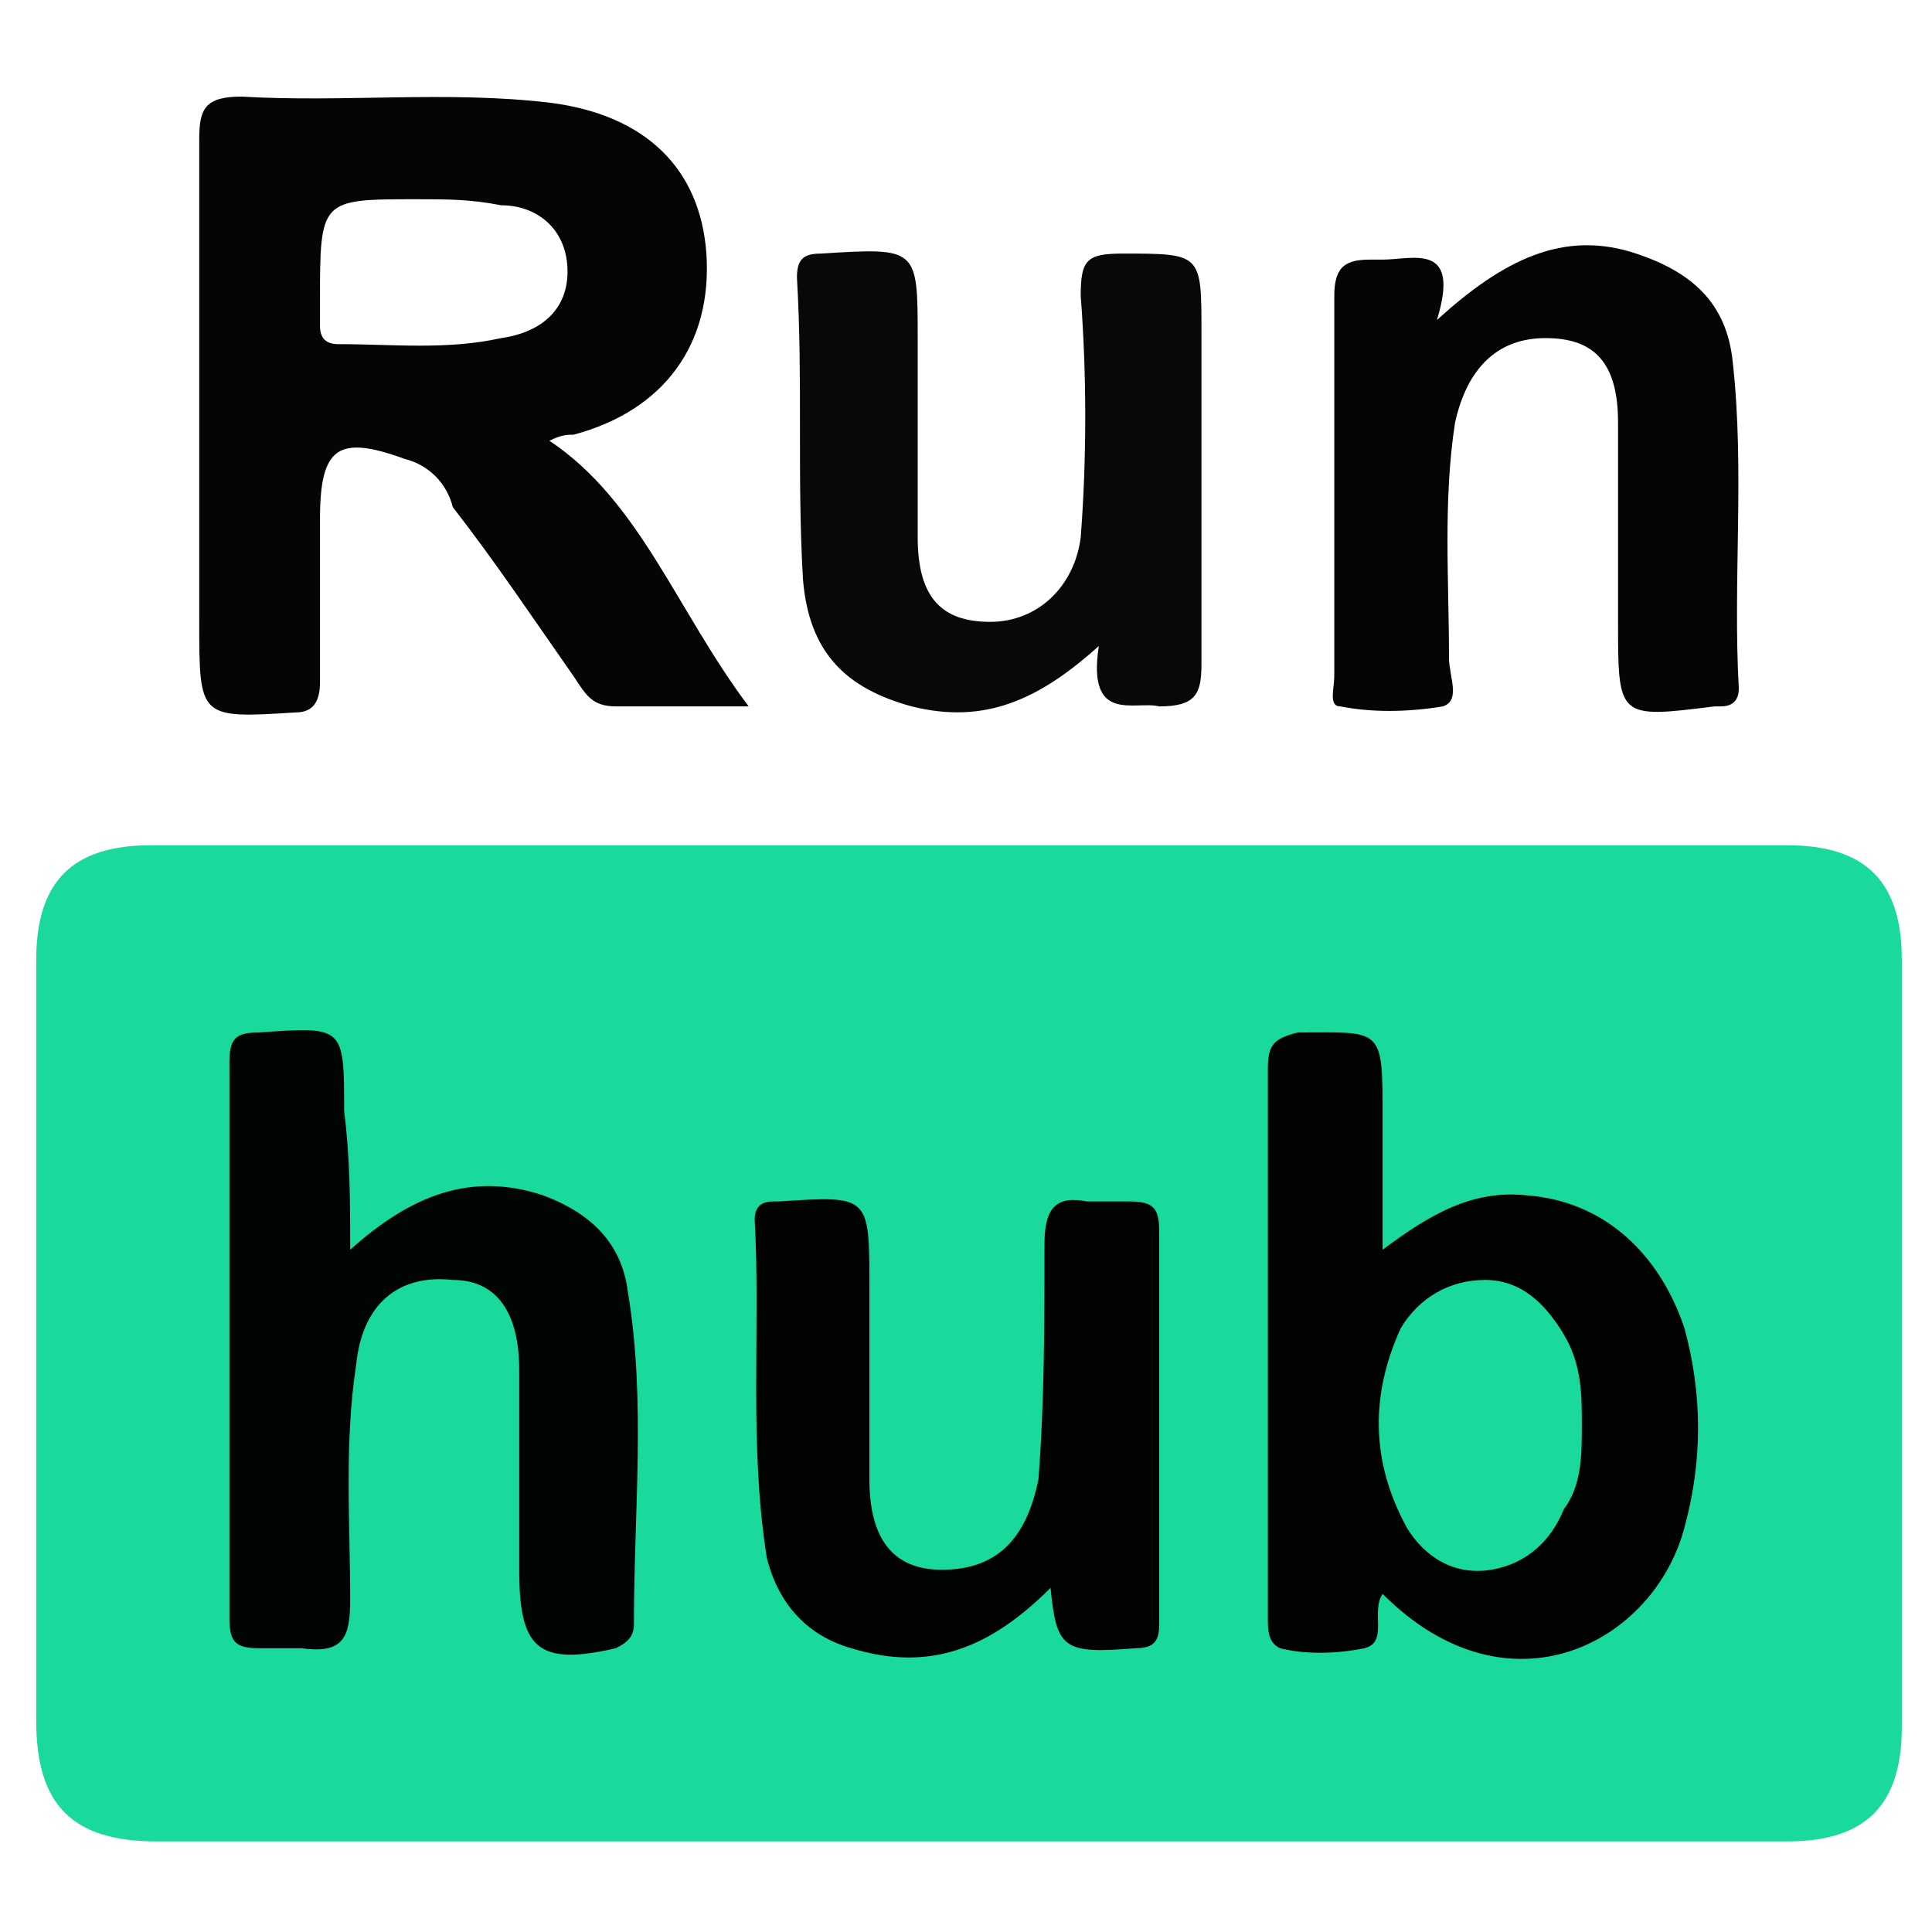 <?xml version="1.0" encoding="utf-8"?>
<!-- Generator: Adobe Illustrator 22.1.0, SVG Export Plug-In . SVG Version: 6.00 Build 0)  -->
<svg version="1.1" id="Layer_1" xmlns="http://www.w3.org/2000/svg" xmlns:xlink="http://www.w3.org/1999/xlink" x="0px" y="0px"
	 viewBox="0 0 32 32" style="enable-background:new 0 0 32 32;" xml:space="preserve">
<style type="text/css">
	.st0{fill:#19D99C;}
	.st1{fill:#050505;}
	.st2{fill:#080808;}
	.st3{fill:#000302;}
	.st4{fill:#000503;}
</style>
<g>
	<path class="st0" d="M16,30.5c-4.5,0-8.9,0-13.4,0c-1.4,0-2-0.6-2-2c0-4.2,0-8.4,0-12.6c0-1.3,0.6-1.9,1.9-1.9c9,0,18,0,27.1,0
		c1.3,0,1.9,0.6,1.9,1.9c0,4.2,0,8.4,0,12.7c0,1.3-0.6,1.9-1.9,1.9C25,30.5,20.5,30.5,16,30.5z"/>
	<g>
		<path class="st1" d="M12.4,11.7c-0.8,0-1.5,0-2.2,0c-0.4,0-0.5-0.2-0.7-0.5c-0.7-1-1.3-1.9-2-2.8C7.4,8,7.1,7.7,6.7,7.6
			c-1.1-0.4-1.4-0.2-1.4,1c0,0.9,0,1.8,0,2.7c0,0.3-0.1,0.5-0.4,0.5c-1.6,0.1-1.6,0.1-1.6-1.5c0-2.7,0-5.3,0-8
			c0-0.5,0.1-0.7,0.7-0.7c1.7,0.1,3.4-0.1,5.1,0.1c1.6,0.2,2.5,1.1,2.6,2.5c0.1,1.5-0.7,2.6-2.2,3c-0.1,0-0.2,0-0.4,0.1
			C10.6,8.3,11.2,10.1,12.4,11.7z M6.9,3.3c-1.6,0-1.6,0-1.6,1.7c0,0.1,0,0.3,0,0.4c0,0.2,0.1,0.3,0.3,0.3c0.9,0,1.8,0.1,2.7-0.1
			C9,5.5,9.4,5.1,9.4,4.5c0-0.7-0.5-1.1-1.1-1.1C7.8,3.3,7.4,3.3,6.9,3.3z"/>
		<path class="st1" d="M23.8,5.3c1.1-1,2.1-1.5,3.3-1.1C28,4.5,28.6,5,28.7,6c0.2,1.8,0,3.6,0.1,5.4c0,0.2-0.1,0.3-0.3,0.3
			c0,0-0.1,0-0.1,0c-1.6,0.2-1.6,0.2-1.6-1.4c0-1.1,0-2.2,0-3.3c0-1-0.4-1.4-1.2-1.4c-0.8,0-1.3,0.5-1.5,1.4
			c-0.2,1.3-0.1,2.6-0.1,3.9c0,0.3,0.2,0.7-0.1,0.8c-0.6,0.1-1.2,0.1-1.7,0c-0.2,0-0.1-0.3-0.1-0.5c0-2.1,0-4.2,0-6.3
			c0-0.5,0.2-0.6,0.6-0.6c0.1,0,0.2,0,0.2,0C23.4,4.3,24.2,4,23.8,5.3z"/>
		<path class="st2" d="M18.2,10.7c-1,0.9-1.9,1.3-3.1,1c-1.1-0.3-1.7-0.9-1.8-2.1c-0.1-1.7,0-3.3-0.1-5c0-0.3,0.1-0.4,0.4-0.4
			c1.6-0.1,1.6-0.1,1.6,1.4c0,1.1,0,2.2,0,3.3c0,1,0.4,1.4,1.2,1.4c0.8,0,1.4-0.6,1.5-1.4c0.1-1.3,0.1-2.7,0-4
			c0-0.6,0.1-0.7,0.7-0.7c1.3,0,1.3,0,1.3,1.3c0,1.8,0,3.7,0,5.5c0,0.5-0.1,0.7-0.7,0.7C18.8,11.6,18,12,18.2,10.7z"/>
	</g>
	<g>
		<path class="st3" d="M22.9,26.4c-0.2,0.3,0.1,0.8-0.3,0.9c-0.5,0.1-1,0.1-1.4,0C21,27.2,21,27,21,26.8c0-3,0-6.1,0-9.1
			c0-0.4,0.1-0.5,0.5-0.6c1.4,0,1.4-0.1,1.4,1.4c0,0.7,0,1.4,0,2.2c0.8-0.6,1.5-1,2.4-0.9c1.3,0.1,2.2,1,2.6,2.2
			c0.3,1.1,0.3,2.2,0,3.3C27.4,27.2,25,28.5,22.9,26.4z M26.2,23.6c0-0.5,0-1-0.3-1.5c-0.3-0.5-0.7-0.9-1.3-0.9
			c-0.6,0-1.1,0.3-1.4,0.8c-0.5,1.1-0.5,2.2,0.1,3.3c0.3,0.5,0.8,0.8,1.4,0.7c0.6-0.1,1-0.5,1.2-1C26.2,24.6,26.2,24.1,26.2,23.6z"
			/>
		<path class="st4" d="M5.8,20.7c1-0.9,2-1.3,3.2-0.9c0.8,0.3,1.3,0.8,1.4,1.6c0.3,1.8,0.1,3.6,0.1,5.5c0,0.2-0.1,0.3-0.3,0.4
			c-1.3,0.3-1.6,0-1.6-1.3c0-1.1,0-2.2,0-3.3c0-1-0.4-1.5-1.1-1.5c-0.9-0.1-1.5,0.4-1.6,1.4c-0.2,1.3-0.1,2.6-0.1,3.9
			c0,0.6-0.1,0.9-0.8,0.8c-0.2,0-0.5,0-0.7,0c-0.4,0-0.5-0.1-0.5-0.5c0-3.1,0-6.1,0-9.2c0-0.4,0.1-0.5,0.5-0.5
			c1.4-0.1,1.4-0.1,1.4,1.3C5.8,19.2,5.8,19.9,5.8,20.7z"/>
		<path class="st3" d="M17.4,26.3c-1,1-2,1.4-3.3,1c-0.7-0.2-1.2-0.7-1.4-1.5c-0.3-1.9-0.1-3.8-0.2-5.6c0-0.2,0.1-0.3,0.3-0.3
			c0,0,0.1,0,0.1,0c1.5-0.1,1.5-0.1,1.5,1.4c0,1.1,0,2.1,0,3.2c0,1,0.4,1.5,1.2,1.5c0.9,0,1.4-0.5,1.6-1.5c0.1-1.3,0.1-2.6,0.1-3.9
			c0-0.6,0.2-0.8,0.7-0.7c0.2,0,0.5,0,0.7,0c0.4,0,0.5,0.1,0.5,0.5c0,2.2,0,4.4,0,6.5c0,0.3-0.1,0.4-0.4,0.4
			C17.6,27.4,17.5,27.3,17.4,26.3z"/>
	</g>
</g>
</svg>
